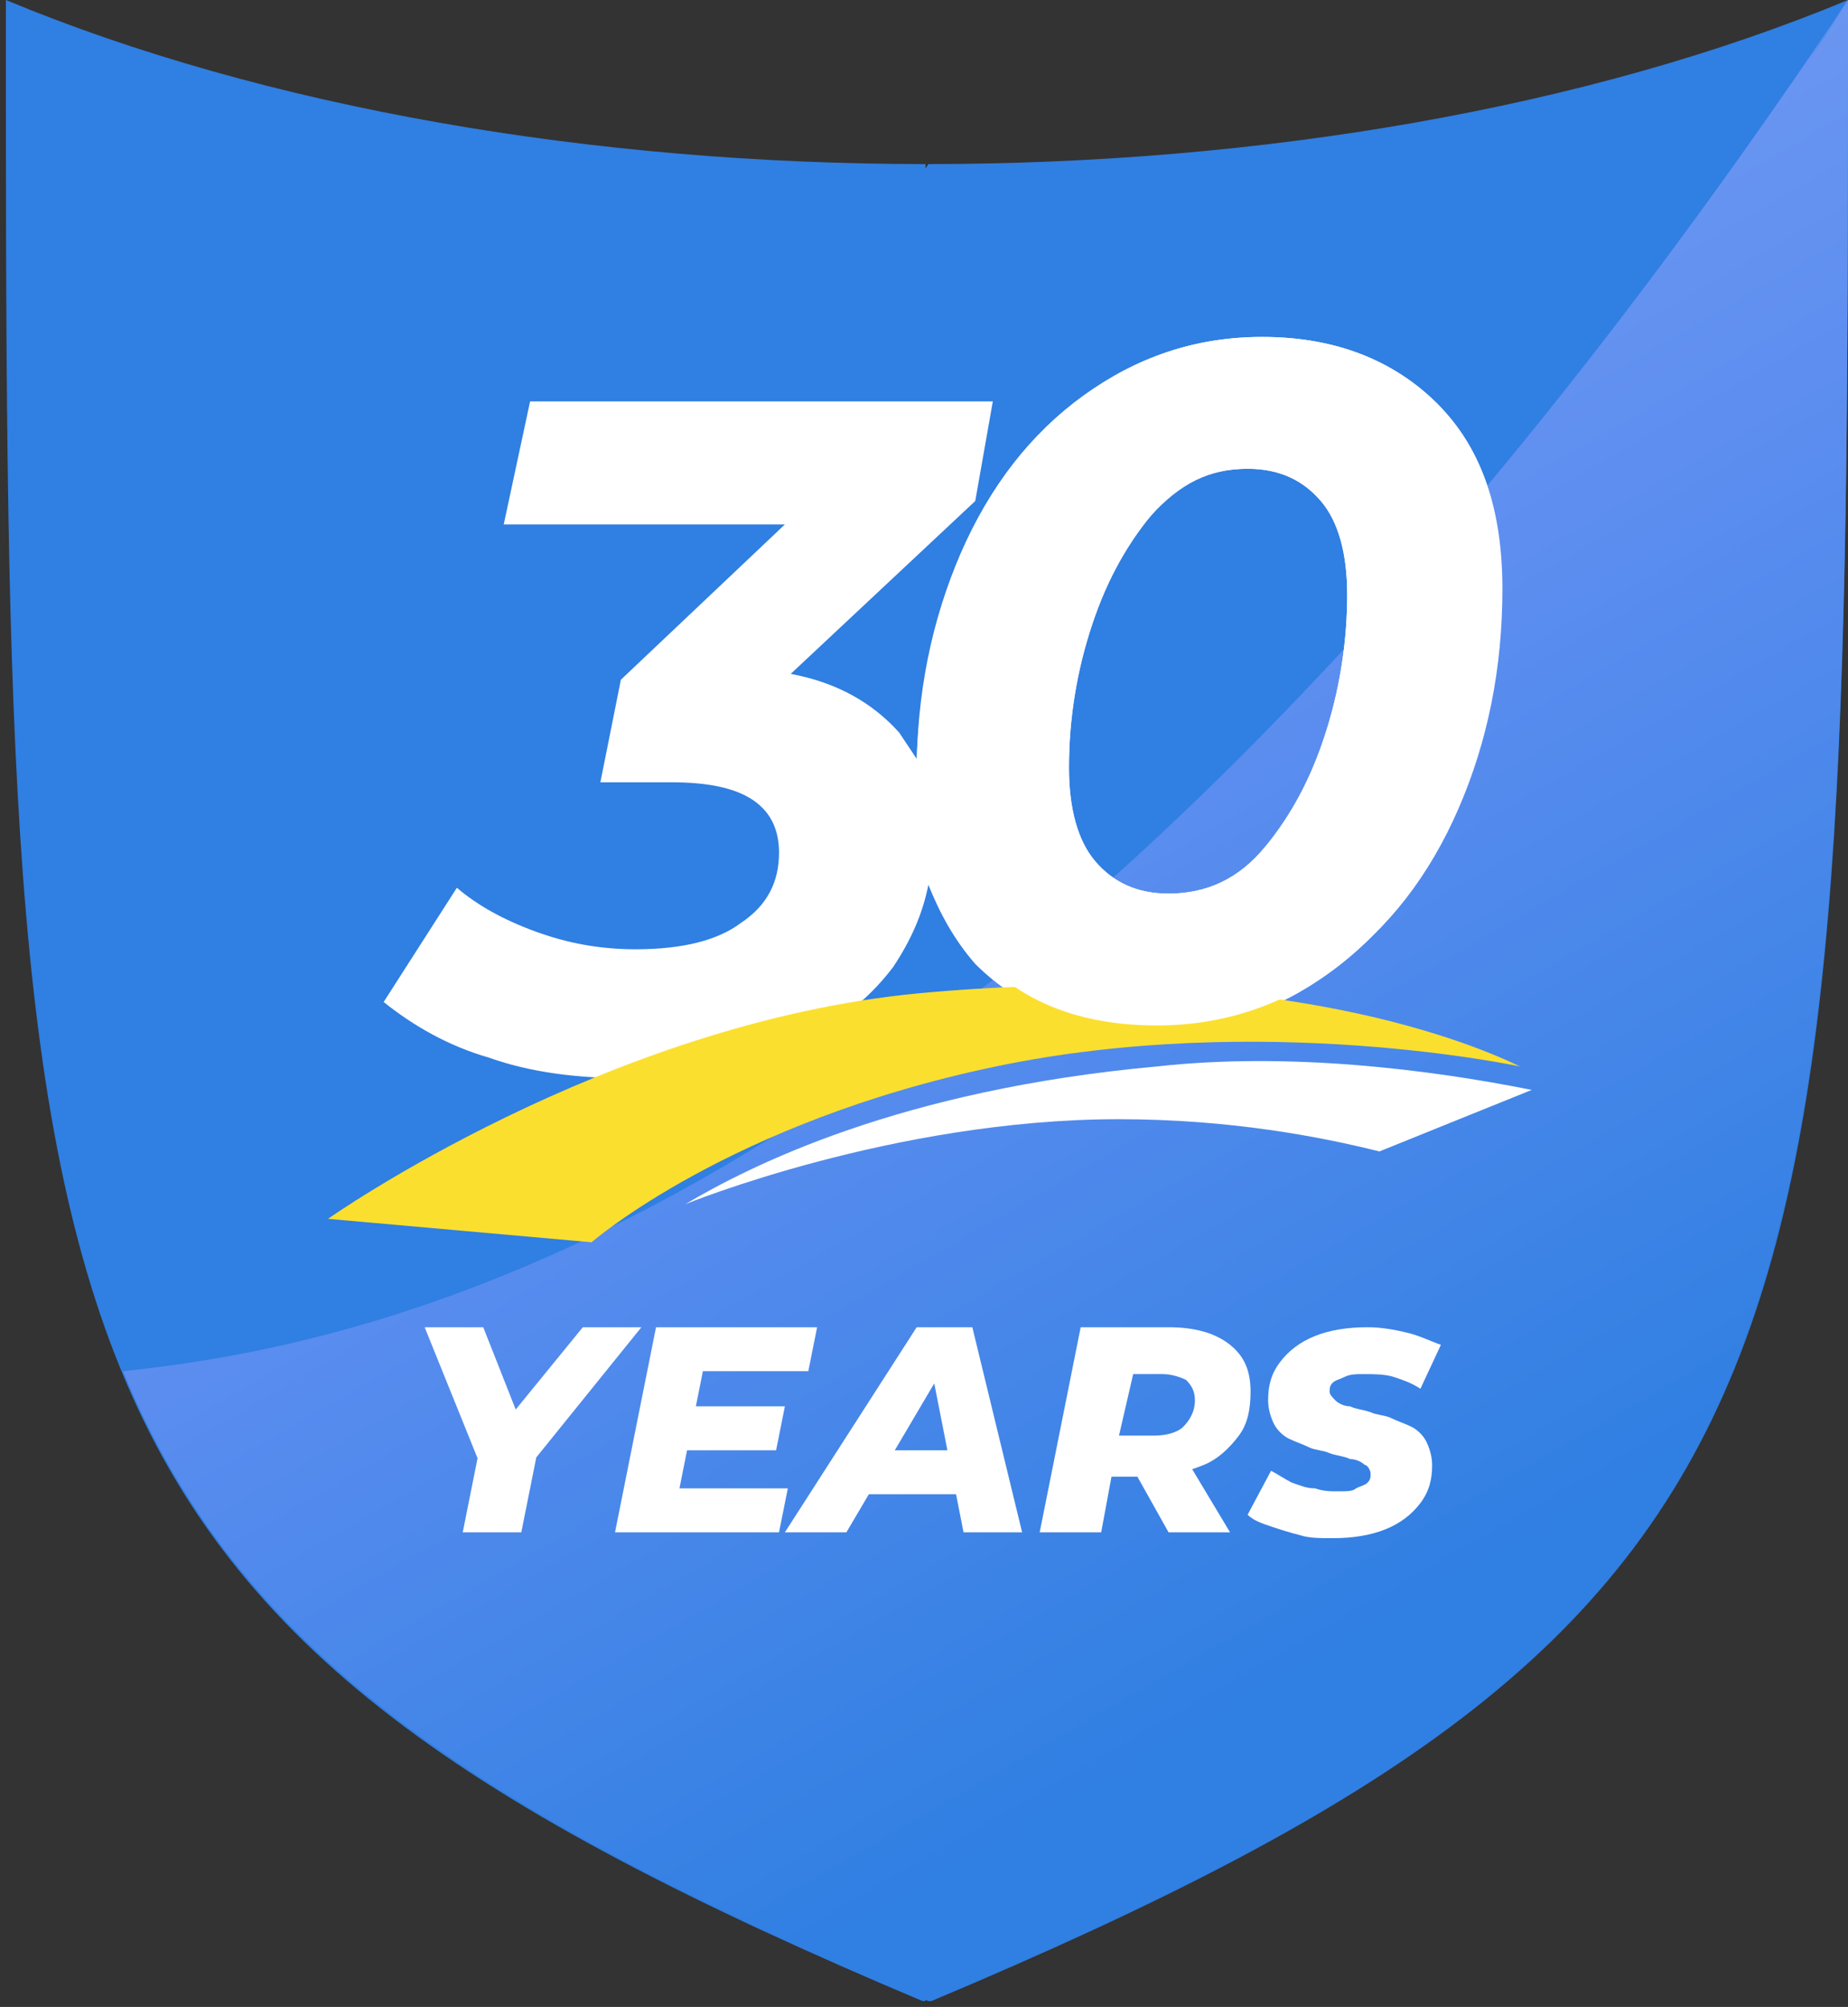 <?xml version="1.0" encoding="UTF-8"?>
<!-- Generator: Adobe Illustrator 27.0.1, SVG Export Plug-In . SVG Version: 6.00 Build 0)  -->
<svg xmlns:dc="http://purl.org/dc/elements/1.1/" xmlns:xl="http://www.w3.org/1999/xlink" xmlns="http://www.w3.org/2000/svg" xmlns:xlink="http://www.w3.org/1999/xlink" version="1.1" id="Layer_1" x="0px" y="0px" viewBox="0 0 63.1 68.5" style="enable-background:new 0 0 63.1 68.5;" xml:space="preserve">
<rect x="0" y="0" width="63.1" height="68.5" fill="#333333" stroke="none"/>
<style type="text/css">
	.st0{display:none;}
	.st1{display:inline;}
	.st2{fill:#307FE2;}
	.st3{fill:url(#SVGID_1_);}
	.st4{fill:#FFDF00;}
	.st5{fill:url(#SVGID_00000013151637441335907780000016293266673482493109_);}
	.st6{fill:url(#SVGID_00000036211025227046903800000014683326731233983163_);}
	.st7{fill:#FFFFFF;}
	.st8{fill:#FBDF2E;}
</style>
<g id="Canvas_1">
	<g id="Canvas_x5F_1:_Layer_1">
		<g id="Group_2">
			<g id="Group_3">
				<g id="Group_4">
					<g id="Group_59" class="st0">
						<g id="Graphic_60" class="st1">
							<path class="st2" d="M0,0.1v24l0.2,5.2l0.1,4c1.5,21.4,12.3,24,31.2,35.1c19-11.1,25.9-12,30.4-34.8l0.4-4.3l0.3-4.8L63.1,0         c-0.8,0.3-1.6,0.7-2.6,1c-16,6-42,6-58.1,0C1.6,0.8,0.7,0.5,0,0.1z"></path>
						</g>
					</g>
					<g id="Group_4_1_" class="st0">
						<g id="Group_59_1_" class="st1">
							<g id="Graphic_60_1_">
								
									<linearGradient id="SVGID_1_" gradientUnits="userSpaceOnUse" x1="56.596" y1="1400.086" x2="34.824" y2="1362.376" gradientTransform="matrix(1 0 0 1 0 -1336)">
									<stop offset="9.848528e-02" style="stop-color:#307FE2"></stop>
									<stop offset="0.76" style="stop-color:#5D8EF0"></stop>
									<stop offset="1" style="stop-color:#6A96F1"></stop>
								</linearGradient>
								<path class="st3" d="M3.5,46.9c2.3,7.5,18.1,17,28.1,21.6c19-11.1,25.9-12,30.4-34.8l0.4-4.3l0.7-29.2          C63.2,0.1,32.5,47.4,3.5,46.9z"></path>
							</g>
						</g>
					</g>
					<g id="Group_57" class="st0">
						<g id="Graphic_58" class="st1">
							<path class="st4" d="M26.6,28.1l9.7,0.3l3.2-5.6l-6.9-0.2l8.4-8.7L40.7,13c-0.1,0-0.1,0-0.2,0.1h-0.3h-0.4         c-1.9,0-3.7-0.3-5.4-0.7c-2.5-0.7-4.6-1.6-6.2-2.6l-11.8,9.5v14.2c0,0.5,0,0.9,0,1.2c0,0.3-0.1,0.7-0.1,1         c-0.2,1.1-0.9,2.2-2.1,3.3c-2.2-3.3-3.3-7.2-3.3-11.5c0-5.2,2.9-9.9,8.6-14.1l-0.5-1c-4.2,2.3-7.3,4.9-9.3,7.7         c-2.4,3.3-3.5,7.1-3.5,11.6c0,5.6,1.8,10.3,5.4,14.2c3.7,3.9,8.2,5.8,13.5,5.8c3.4,0,6.7-1,9.8-2.9c2.8-1.9,5.1-4.4,7-7.7         l-0.5-0.4c-4.8,3.6-9.8,5.4-14.9,5.2L26.6,28.1L26.6,28.1z M25.3,14.4V46c-4.2-0.7-7.6-2.6-10.3-6c3.1-2.7,4.8-4.1,4.9-4.3         c1.5-1.7,2.2-3.7,2.2-6.2V17L25.3,14.4z M26.6,26.9V15.1c2.6,1.6,5.4,2.6,8.5,3.1L26.6,26.9z"></path>
						</g>
					</g>
					<g id="Shield">
						<g>
							<path class="st2" d="M0.2,0c8.9,3.7,20.1,5.6,31.4,5.6c0,2.8,0,62.7,0,62.7l0,0h-0.1C0.2,55.1,0.2,46.7,0.2,0z"></path>
						</g>
						<g>
							<path class="st2" d="M63.1,0C54.2,3.7,43,5.6,31.7,5.6c-4.5,6.4,0,62.7,0,62.7l0,0h0.1C63.2,55.1,63.1,46.7,63.1,0z"></path>
						</g>
					</g>
					<g id="Shield_Gradient_Overlay">
						
							<linearGradient id="SVGID_00000154423469613249444620000012690702509389712279_" gradientUnits="userSpaceOnUse" x1="62.668" y1="-332.501" x2="61.987" y2="-331.321" gradientTransform="matrix(1 0 0 -1 0 -330.677)">
							<stop offset="9.848500e-02" style="stop-color:#307FE2"></stop>
							<stop offset="0.76" style="stop-color:#5D8EF0"></stop>
							<stop offset="1" style="stop-color:#6A96F1"></stop>
						</linearGradient>
						<path style="fill:url(#SVGID_00000154423469613249444620000012690702509389712279_);" d="M63.1,0c-0.5,0.7-1,1.6-1.6,2.4        C62.1,1.6,62.6,0.8,63.1,0z"></path>
						
							<linearGradient id="SVGID_00000066476571111258669600000016444057760988102574_" gradientUnits="userSpaceOnUse" x1="53.01" y1="-387.917" x2="30.747" y2="-349.356" gradientTransform="matrix(1 0 0 -1 0 -330.677)">
							<stop offset="9.848500e-02" style="stop-color:#307FE2"></stop>
							<stop offset="0.76" style="stop-color:#5D8EF0"></stop>
							<stop offset="1" style="stop-color:#6A96F1"></stop>
						</linearGradient>
						<path style="fill:url(#SVGID_00000066476571111258669600000016444057760988102574_);" d="M63.1,0c-0.5,0.8-1,1.6-1.6,2.4        C62.1,1.6,62.6,0.7,63.1,0C36.2,40.2,14.8,45.7,4.2,46.8c3.9,9.5,11.9,15,27.5,21.5l0,0l0,0C63.1,55.1,63.1,46.7,63.1,0z"></path>
					</g>
				</g>
			</g>
		</g>
	</g>
</g>
<g>
	<path class="st7" d="M49.1,13.8c-1.5-1.5-3.5-2.3-6-2.3c-2.3,0-4.3,0.7-6.1,2c-1.8,1.3-3.2,3.1-4.2,5.4c-0.9,2.1-1.4,4.5-1.5,7   c-0.2-0.3-0.4-0.6-0.6-0.9c-0.9-1-2.1-1.7-3.7-2l6.3-5.9l0.6-3.4H18.1l-0.9,4.2h9.6l-5.6,5.3l-0.7,3.5h2.4c1.3,0,2.2,0.2,2.8,0.6   c0.6,0.4,0.9,1,0.9,1.8c0,1-0.4,1.8-1.3,2.4c-0.8,0.6-2,0.9-3.6,0.9c-1.2,0-2.3-0.2-3.4-0.6c-1.1-0.4-2-0.9-2.7-1.5l-2.5,3.9   c1,0.8,2.2,1.5,3.6,1.9c1.4,0.5,3,0.7,4.7,0.7c2,0,3.8-0.3,5.4-1c1.6-0.7,2.8-1.6,3.7-2.8c0.6-0.9,1-1.8,1.2-2.8   c0.4,1,0.9,1.9,1.6,2.7c1.5,1.5,3.5,2.3,6,2.3c2.3,0,4.3-0.7,6.1-2c1.8-1.3,3.2-3.1,4.2-5.4c1-2.3,1.5-4.8,1.5-7.5   C51.3,17.4,50.5,15.3,49.1,13.8z M45.3,24.9c-0.5,1.6-1.2,3-2.1,4c-0.9,1.1-2,1.6-3.3,1.6c-1.1,0-1.9-0.4-2.5-1.1   c-0.6-0.7-0.9-1.8-0.9-3.2c0-1.5,0.2-3,0.7-4.6c0.5-1.6,1.2-3,2.1-4c0.9-1.1,2-1.6,3.3-1.6c1.1,0,1.9,0.4,2.5,1.1   c0.6,0.7,0.9,1.8,0.9,3.2C46,21.7,45.8,23.3,45.3,24.9z"></path>
	<path class="st7" d="M52.3,37.2c-3.5-0.7-8.3-1.3-12.8-0.8c-8.8,0.8-13.9,3.4-16.1,4.7c0,0,7.1-2.9,14.8-2.9c3.8,0,6.9,0.6,8.9,1.1   L52.3,37.2z"></path>
	<path class="st8" d="M51.9,36.4c0,0-8.8-1.9-17.9,0s-13.8,6-13.8,6l-9-0.8c0,0,9.5-6.7,20.2-7.7S49,35,51.9,36.4z"></path>
	<g>
		<path class="st7" d="M33.5,32.7c-1.5-1.5-2.2-3.6-2.2-6.3c0-2.7,0.5-5.2,1.5-7.5c1-2.3,2.4-4.1,4.2-5.4c1.8-1.3,3.8-2,6.1-2    c2.5,0,4.5,0.8,6,2.3c1.5,1.5,2.2,3.6,2.2,6.3c0,2.7-0.5,5.2-1.5,7.5c-1,2.3-2.4,4.1-4.2,5.4c-1.8,1.3-3.8,2-6.1,2    C36.9,35,34.9,34.2,33.5,32.7z M43.2,28.9c0.9-1.1,1.6-2.4,2.1-4c0.5-1.6,0.7-3.2,0.7-4.6c0-1.4-0.3-2.5-0.9-3.2    c-0.6-0.7-1.4-1.1-2.5-1.1c-1.3,0-2.3,0.5-3.3,1.6c-0.9,1.1-1.6,2.4-2.1,4c-0.5,1.6-0.7,3.2-0.7,4.6c0,1.4,0.3,2.5,0.9,3.2    c0.6,0.7,1.4,1.1,2.5,1.1C41.2,30.5,42.3,30,43.2,28.9z"></path>
	</g>
</g>
<g>
	<path class="st7" d="M15.8,52.3l0.6-3l0.2,1.2l-2.1-5.2h2l1.5,3.8l-1.2,0l3.1-3.8h2l-4.2,5.2l0.7-1.2l-0.6,3H15.8z"></path>
	<path class="st7" d="M23.2,50.8h3.7l-0.3,1.5h-5.6l1.4-7h5.5l-0.3,1.5H24L23.2,50.8z M23.6,48h3.2l-0.3,1.5h-3.2L23.6,48z"></path>
	<path class="st7" d="M26.8,52.3l4.5-7h1.9l1.7,7h-2l-1.2-6.1h0.8l-3.6,6.1H26.8z M28.8,51l0.8-1.5H33l0.2,1.5H28.8z"></path>
	<path class="st7" d="M35.5,52.3l1.4-7h3c0.9,0,1.6,0.2,2.1,0.6c0.5,0.4,0.7,0.9,0.7,1.6c0,0.6-0.1,1.1-0.4,1.5   c-0.3,0.4-0.7,0.8-1.2,1c-0.5,0.2-1.1,0.4-1.8,0.4H37l1.1-0.8l-0.5,2.7H35.5z M38,49.9l-0.7-0.9h2.1c0.4,0,0.8-0.1,1-0.3   c0.2-0.2,0.4-0.5,0.4-0.9c0-0.3-0.1-0.5-0.3-0.7c-0.2-0.1-0.5-0.2-0.8-0.2h-1.9l1.1-0.9L38,49.9z M39.9,52.3l-1.4-2.5h2l1.5,2.5   H39.9z"></path>
	<path class="st7" d="M45.5,52.5c-0.4,0-0.8,0-1.1-0.1c-0.4-0.1-0.7-0.2-1-0.3c-0.3-0.1-0.6-0.2-0.8-0.4l0.8-1.5   c0.2,0.1,0.5,0.3,0.7,0.4c0.3,0.1,0.5,0.2,0.8,0.2c0.3,0.1,0.5,0.1,0.8,0.1c0.3,0,0.5,0,0.6-0.1c0.2-0.1,0.3-0.1,0.4-0.2   c0.1-0.1,0.1-0.2,0.1-0.3c0-0.1-0.1-0.3-0.2-0.3c-0.1-0.1-0.3-0.2-0.5-0.2c-0.2-0.1-0.4-0.1-0.7-0.2c-0.2-0.1-0.5-0.1-0.7-0.2   c-0.2-0.1-0.5-0.2-0.7-0.3c-0.2-0.1-0.4-0.3-0.5-0.5c-0.1-0.2-0.2-0.5-0.2-0.8c0-0.5,0.1-0.9,0.4-1.3s0.7-0.7,1.2-0.9   c0.5-0.2,1.1-0.3,1.8-0.3c0.5,0,1,0.1,1.4,0.2c0.4,0.1,0.8,0.3,1.1,0.4l-0.7,1.5c-0.3-0.2-0.6-0.3-0.9-0.4s-0.7-0.1-1-0.1   c-0.3,0-0.5,0-0.7,0.1c-0.2,0.1-0.3,0.1-0.4,0.2s-0.1,0.2-0.1,0.3c0,0.1,0.1,0.2,0.2,0.3s0.3,0.2,0.5,0.2c0.2,0.1,0.4,0.1,0.7,0.2   c0.2,0.1,0.5,0.1,0.7,0.2c0.2,0.1,0.5,0.2,0.7,0.3c0.2,0.1,0.4,0.3,0.5,0.5c0.1,0.2,0.2,0.5,0.2,0.8c0,0.5-0.1,0.9-0.4,1.3   s-0.7,0.7-1.2,0.9C46.8,52.4,46.2,52.5,45.5,52.5z"></path>
</g>
</svg>
